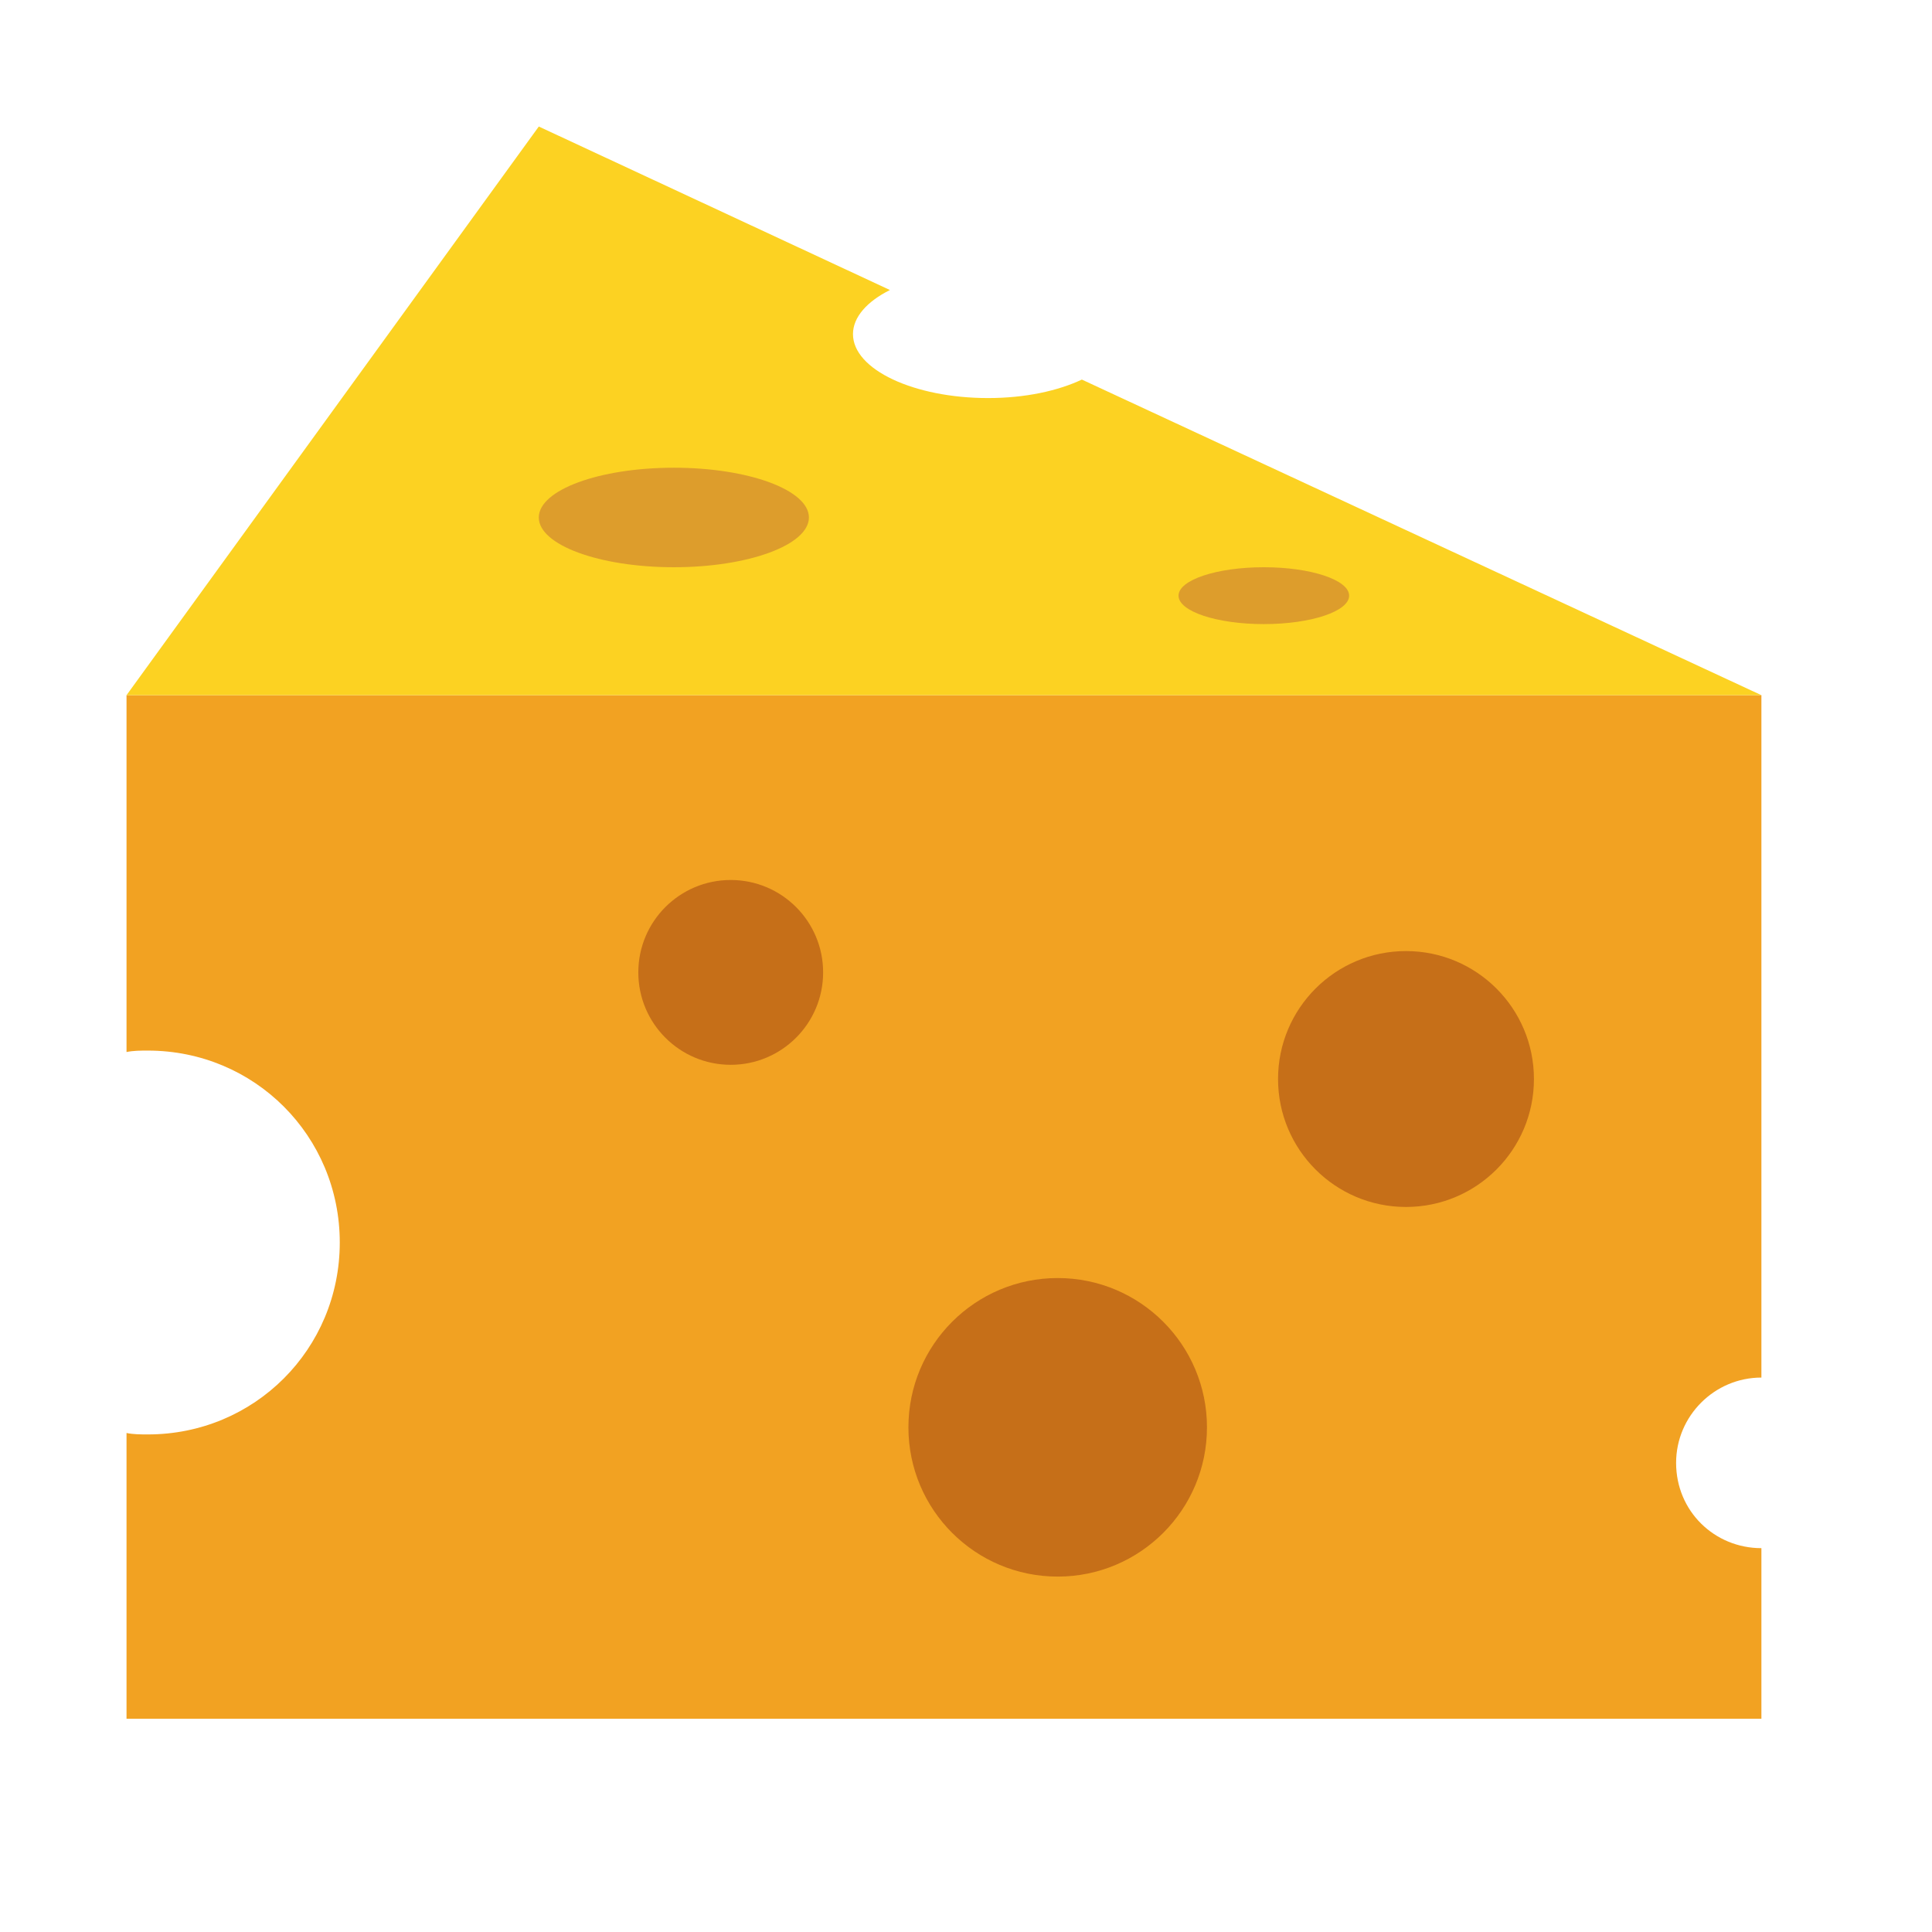 <?xml version="1.0" encoding="utf-8"?>
<!-- Generator: Adobe Illustrator 19.0.0, SVG Export Plug-In . SVG Version: 6.00 Build 0)  -->
<svg version="1.1" id="Layer_1" xmlns="http://www.w3.org/2000/svg" xmlns:xlink="http://www.w3.org/1999/xlink" x="0px" y="0px"
	 viewBox="0 0 135.9 135.9" style="enable-background:new 0 0 135.9 135.9;" xml:space="preserve">
<style type="text/css">
	.st0{fill:#F2A222;}
	.st1{fill:#C66F18;}
	.st2{fill:#FCD222;}
	.st3{fill:#DD9D2C;}
</style>
<path id="XMLID_283_" class="st0" d="M117.9,102.9c0-3.3,2.7-6,6-6v-48H8.9V74c0.5-0.1,1-0.1,1.5-0.1c7.5,0,13.5,6,13.5,13.5
	c0,7.5-6,13.5-13.5,13.5c-0.5,0-1,0-1.5-0.1v20.1h115v-12C120.6,108.9,117.9,106.3,117.9,102.9z"/>
<circle id="XMLID_275_" class="st1" cx="98.9" cy="75.9" r="9"/>
<circle id="XMLID_276_" class="st1" cx="74.4" cy="100.4" r="10.5"/>
<ellipse id="XMLID_278_" class="st2" cx="52.4" cy="35.4" rx="10.5" ry="4.5"/>
<circle id="XMLID_279_" class="st1" cx="51.4" cy="68.4" r="6.5"/>
<path id="XMLID_282_" class="st2" d="M76.1,26.7c-1.7,0.8-4,1.3-6.6,1.3c-5.2,0-9.5-2-9.5-4.5c0-1.2,1-2.3,2.6-3.1L37.9,8.9l-29,40
	h115L76.1,26.7z"/>
<ellipse id="XMLID_277_" class="st3" cx="47.4" cy="36.4" rx="9.5" ry="3.5"/>
<ellipse id="XMLID_280_" class="st3" cx="88.9" cy="41.9" rx="6" ry="2"/>
</svg>
